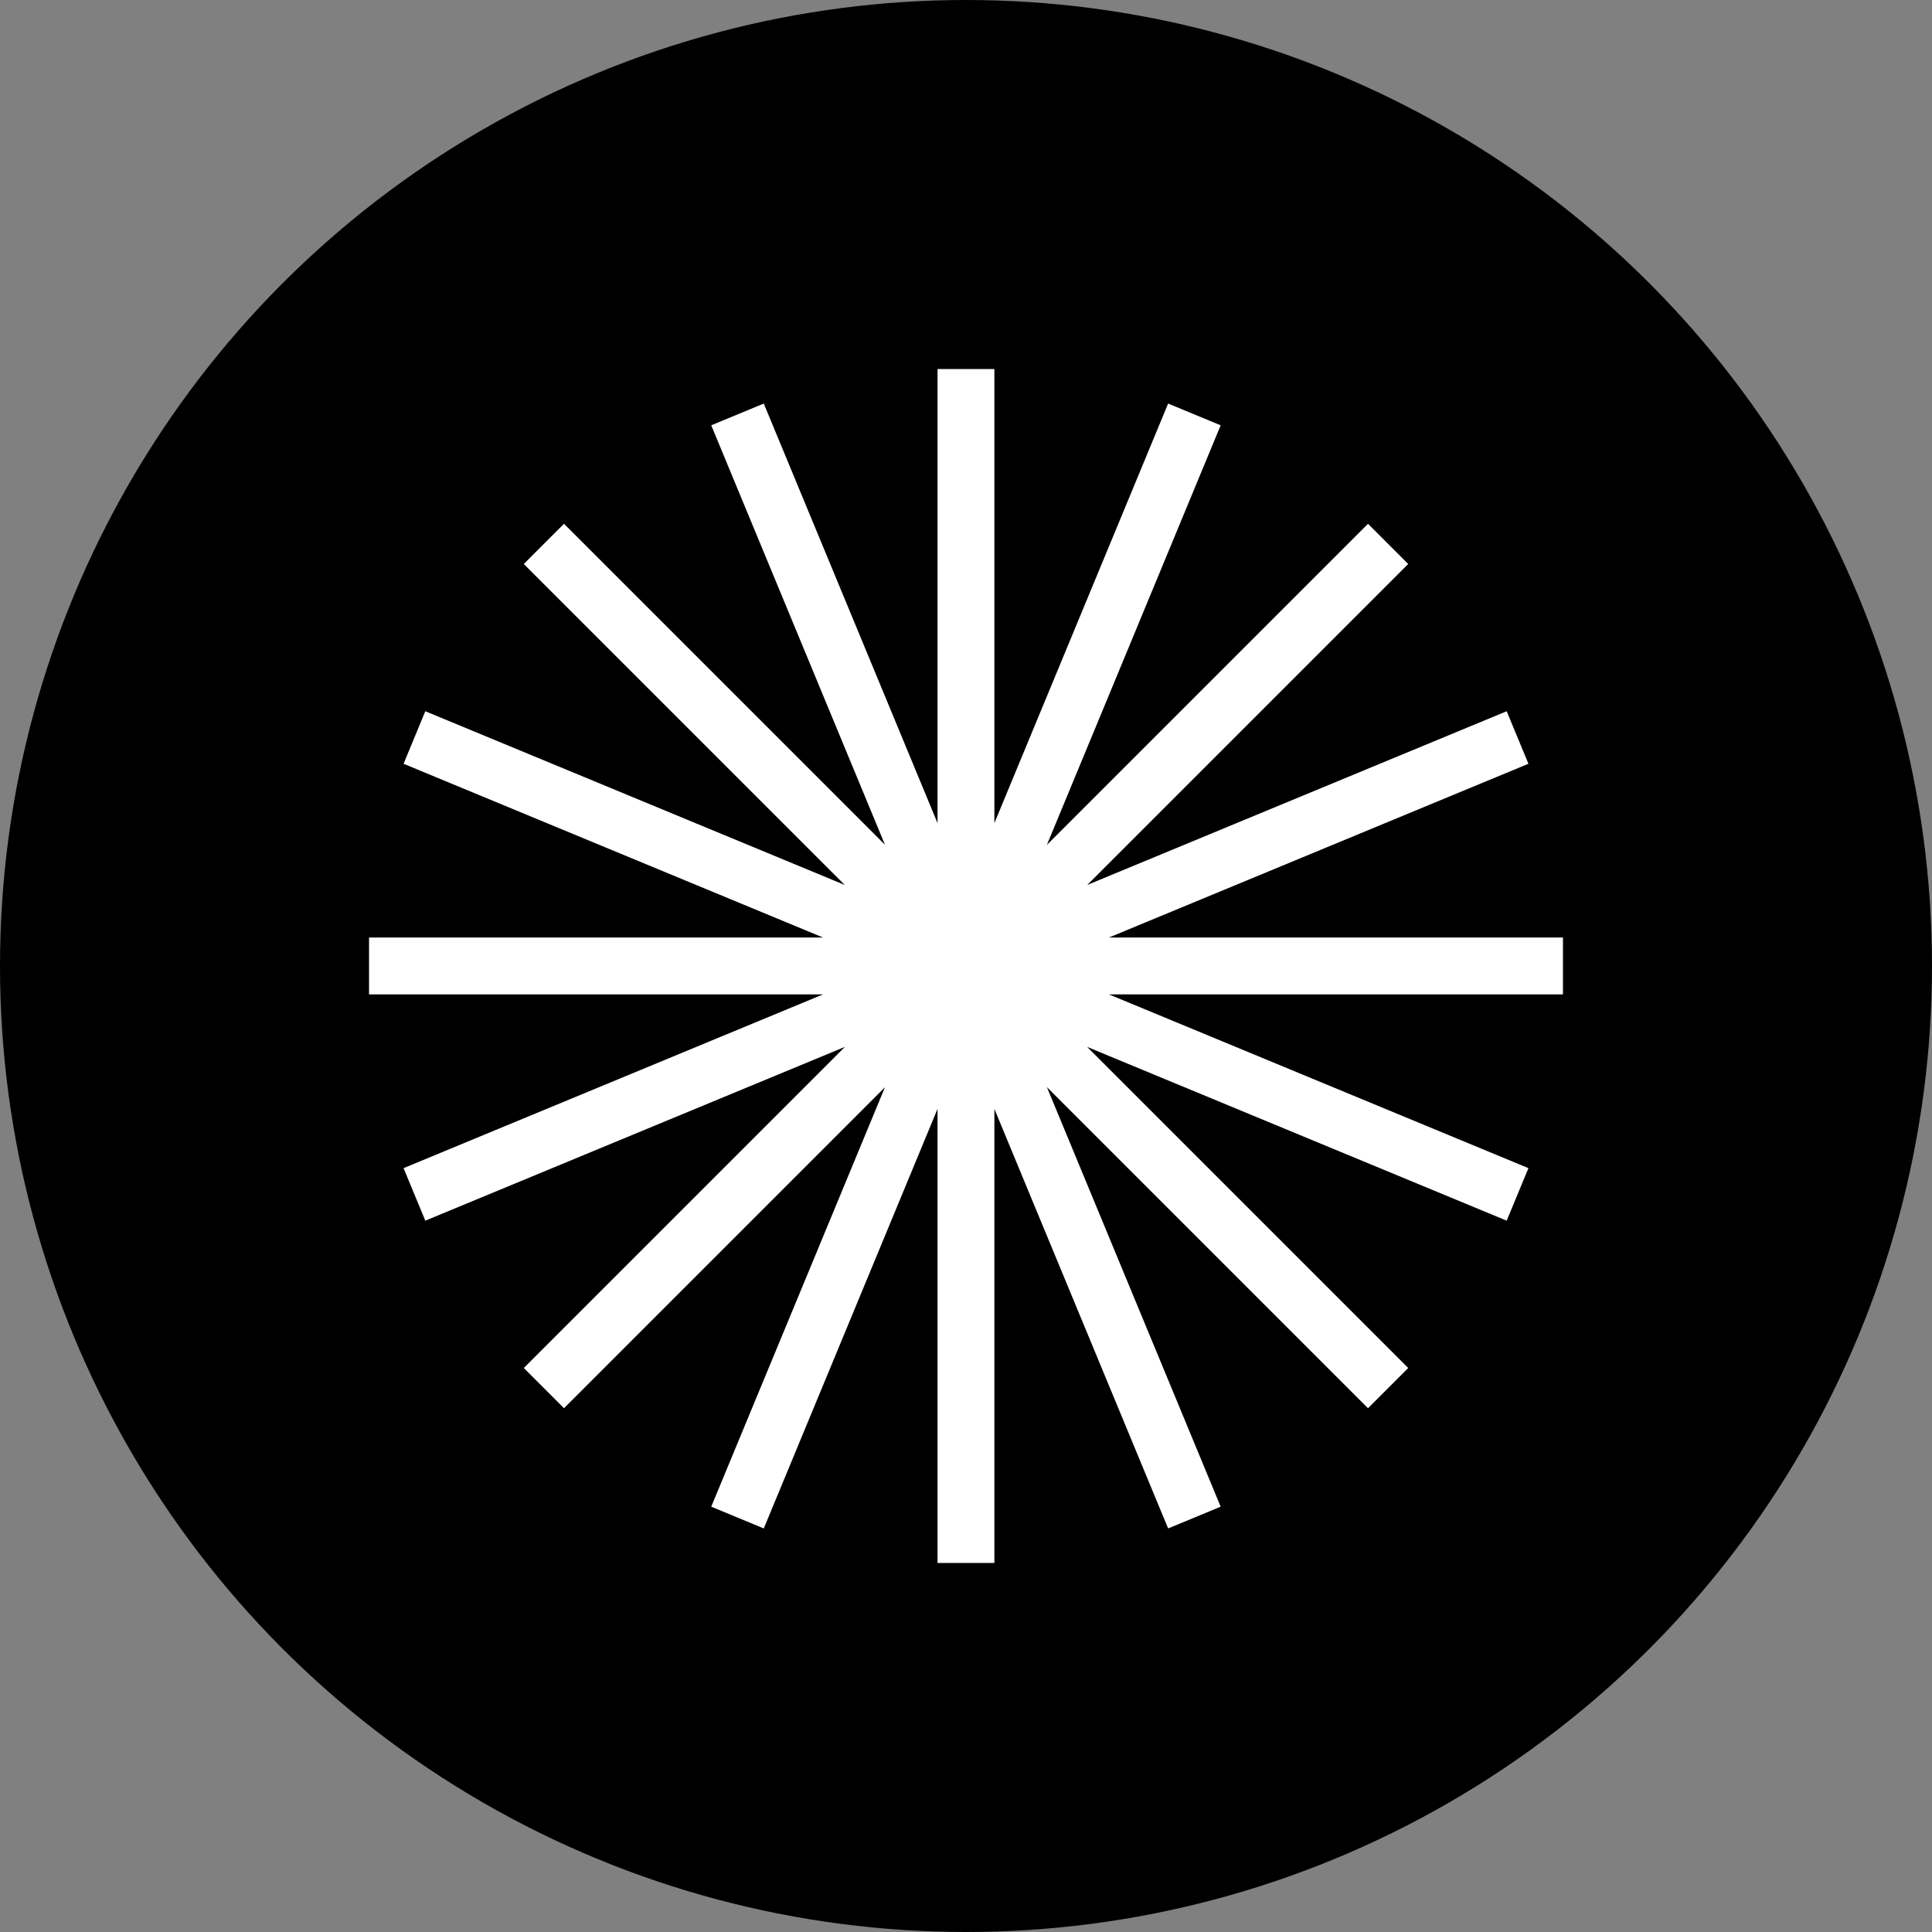 <svg width="178" height="178" viewBox="0 0 178 178" fill="none" xmlns="http://www.w3.org/2000/svg">
<rect x="0" y="0" width="178" height="178" fill="#808080" stroke="none"/>
<circle cx="89" cy="89" r="89" fill="black"/>
<path fill-rule="evenodd" clip-rule="evenodd" d="M100.17 81.534L129.742 51.962L126.038 48.258L96.45 77.847L112.463 39.185L107.623 37.181L91.615 75.831V34H86.377V75.834L70.368 37.181L65.528 39.185L81.534 77.829L51.963 48.258L48.259 51.962L77.832 81.535L39.185 65.528L37.181 70.368L75.832 86.377H34V91.615H75.832L37.181 107.624L39.185 112.463L77.847 96.45L48.259 126.038L51.963 129.742L81.534 100.17L65.528 138.815L70.368 140.819L86.377 102.166V144H91.615V102.169L107.623 140.819L112.463 138.815L96.45 100.153L126.038 129.742L129.742 126.038L100.155 96.451L138.814 112.463L140.819 107.624L102.168 91.615H144V86.377H102.168L140.819 70.368L138.814 65.528L100.17 81.534Z" fill="white"/>
</svg>
